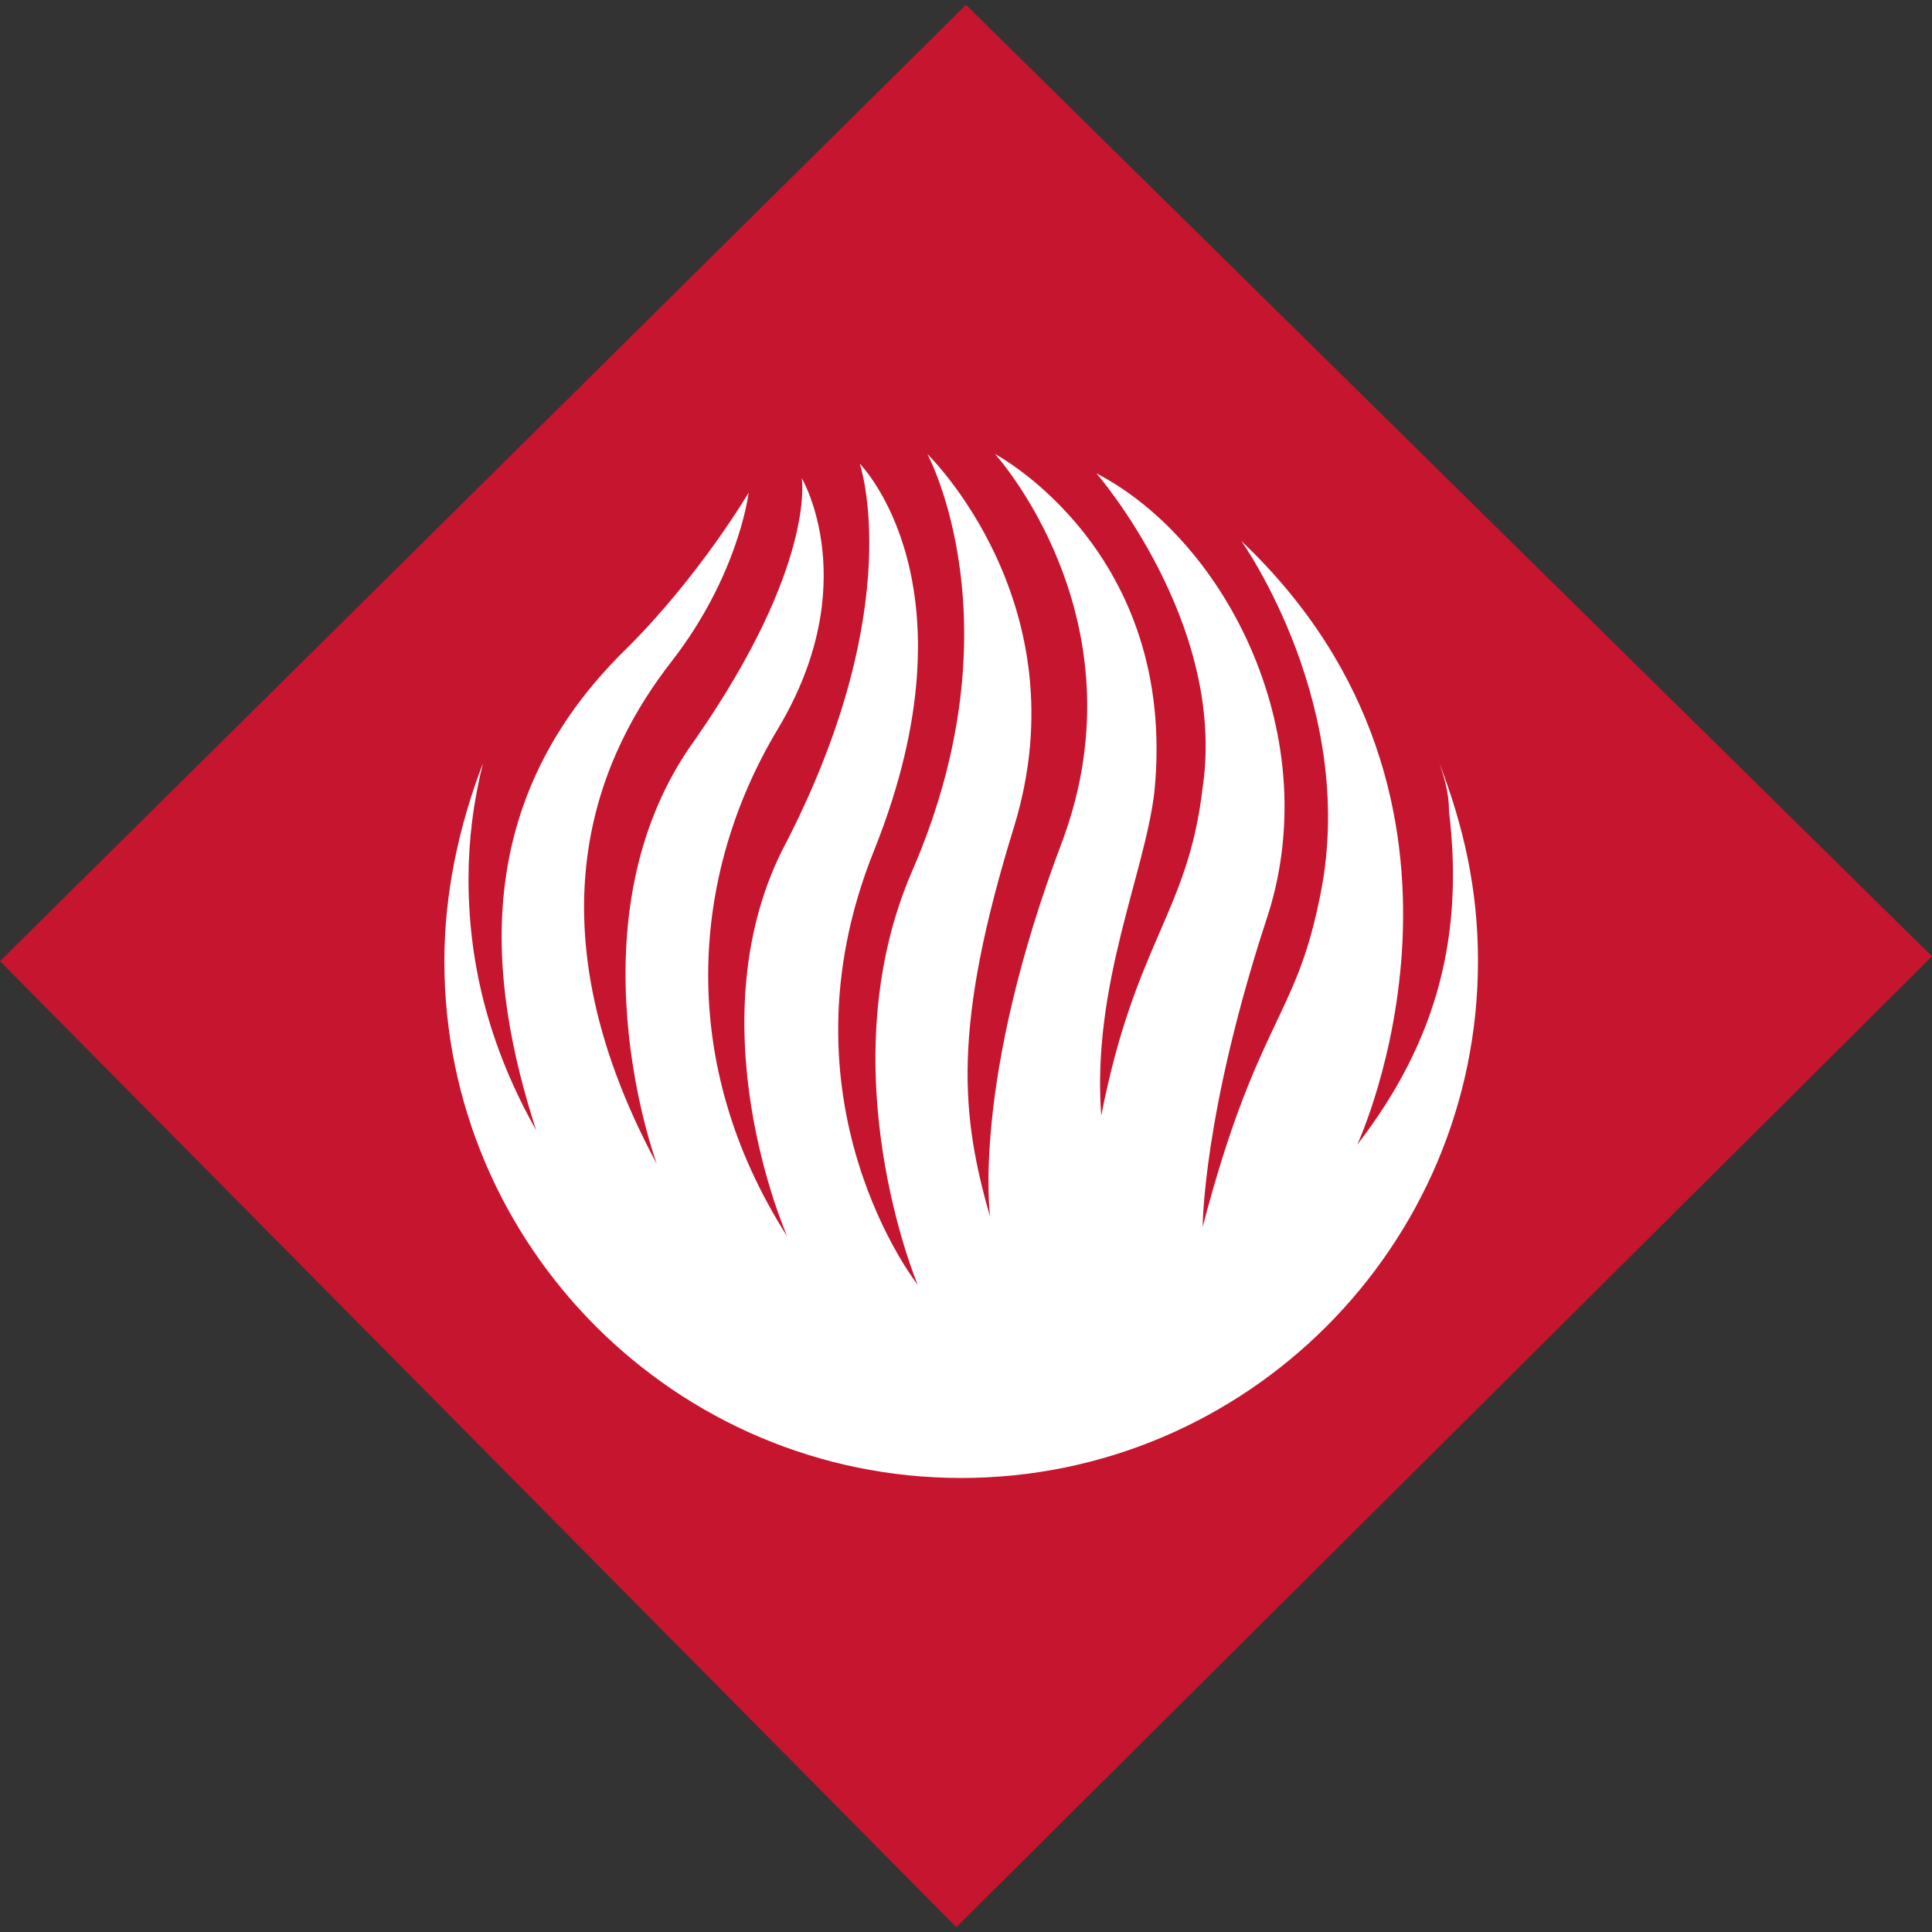 <?xml version="1.0" encoding="utf-8"?>
<!-- Generator: Adobe Illustrator 23.0.1, SVG Export Plug-In . SVG Version: 6.00 Build 0)  -->
<svg version="1.1" id="atlas_1_" xmlns="http://www.w3.org/2000/svg" xmlns:xlink="http://www.w3.org/1999/xlink" x="0px" y="0px"
	 viewBox="0 0 40 40" style="enable-background:new 0 0 40 40;" xml:space="preserve">
<rect x="0" y="0" width="40" height="40" fill="#333333" stroke="none"/>
<style type="text/css">
	.st0{fill:#FFFFFF;}
	.st1{fill:#C6152F;}
</style>
<circle class="st0" cx="20" cy="20" r="11.6"/>
<path id="atlas" class="st1" d="M30,16.8c0-0.4-0.1-0.7-0.2-1c0.5,1.3,0.8,2.6,0.8,4.1c0,5.9-4.8,10.7-10.7,10.7S9.2,25.8,9.2,19.9
	c0-1.4,0.3-2.8,0.8-4.1c-0.2,0.8-0.3,1.6-0.3,2.4c0,1.9,0.5,3.6,1.4,5.2c-1-3.1-1.4-6.8,1.9-10c1.5-1.5,2.5-3.2,2.5-3.2
	s-0.2,1.7-1.6,3.5s-3.1,5.2-0.3,10.4c0,0-1.9-5.1,0.8-8.8c2.5-3.6,2.2-5.4,2.2-5.4s1.3,2.2-0.5,5.2S14,22,16.3,25.6c0,0-2-4.5,0-8.2
	c2.5-4.9,1.5-7.8,1.5-7.8s2.5,2.5,0.3,8c-2.1,5.2,0.9,9,0.9,9s-1.9-4.5-0.1-8.6c2.2-5.1,0.3-8.6,0.3-8.6s3.2,3.1,1.8,7.7
	c-1.3,4.2-1.1,6-0.5,8.1c0,0-0.4-2.8,1.5-7.8c1.7-4.6-1.4-8-1.4-8s3.8,2,3.3,7c-0.2,1.7-1.3,4-1.1,6.7c0.7-3.6,1.8-4.2,2.1-6.8
	c0.5-3.4-2.2-6.5-2.2-6.5c2.7,1.4,4.8,5.5,3.5,9.3c-1.3,4-1.3,6.3-1.3,6.3c1.1-4.2,1.9-4.3,2.4-6.7c0.9-4-1.6-7.5-1.6-7.5
	c5.7,5.4,2.4,12.5,2.4,12.5C29.8,21.5,30.3,19.3,30,16.8 M40,19.8L20,0.1L0,19.9l19.8,20L40,19.8z"/>
</svg>
